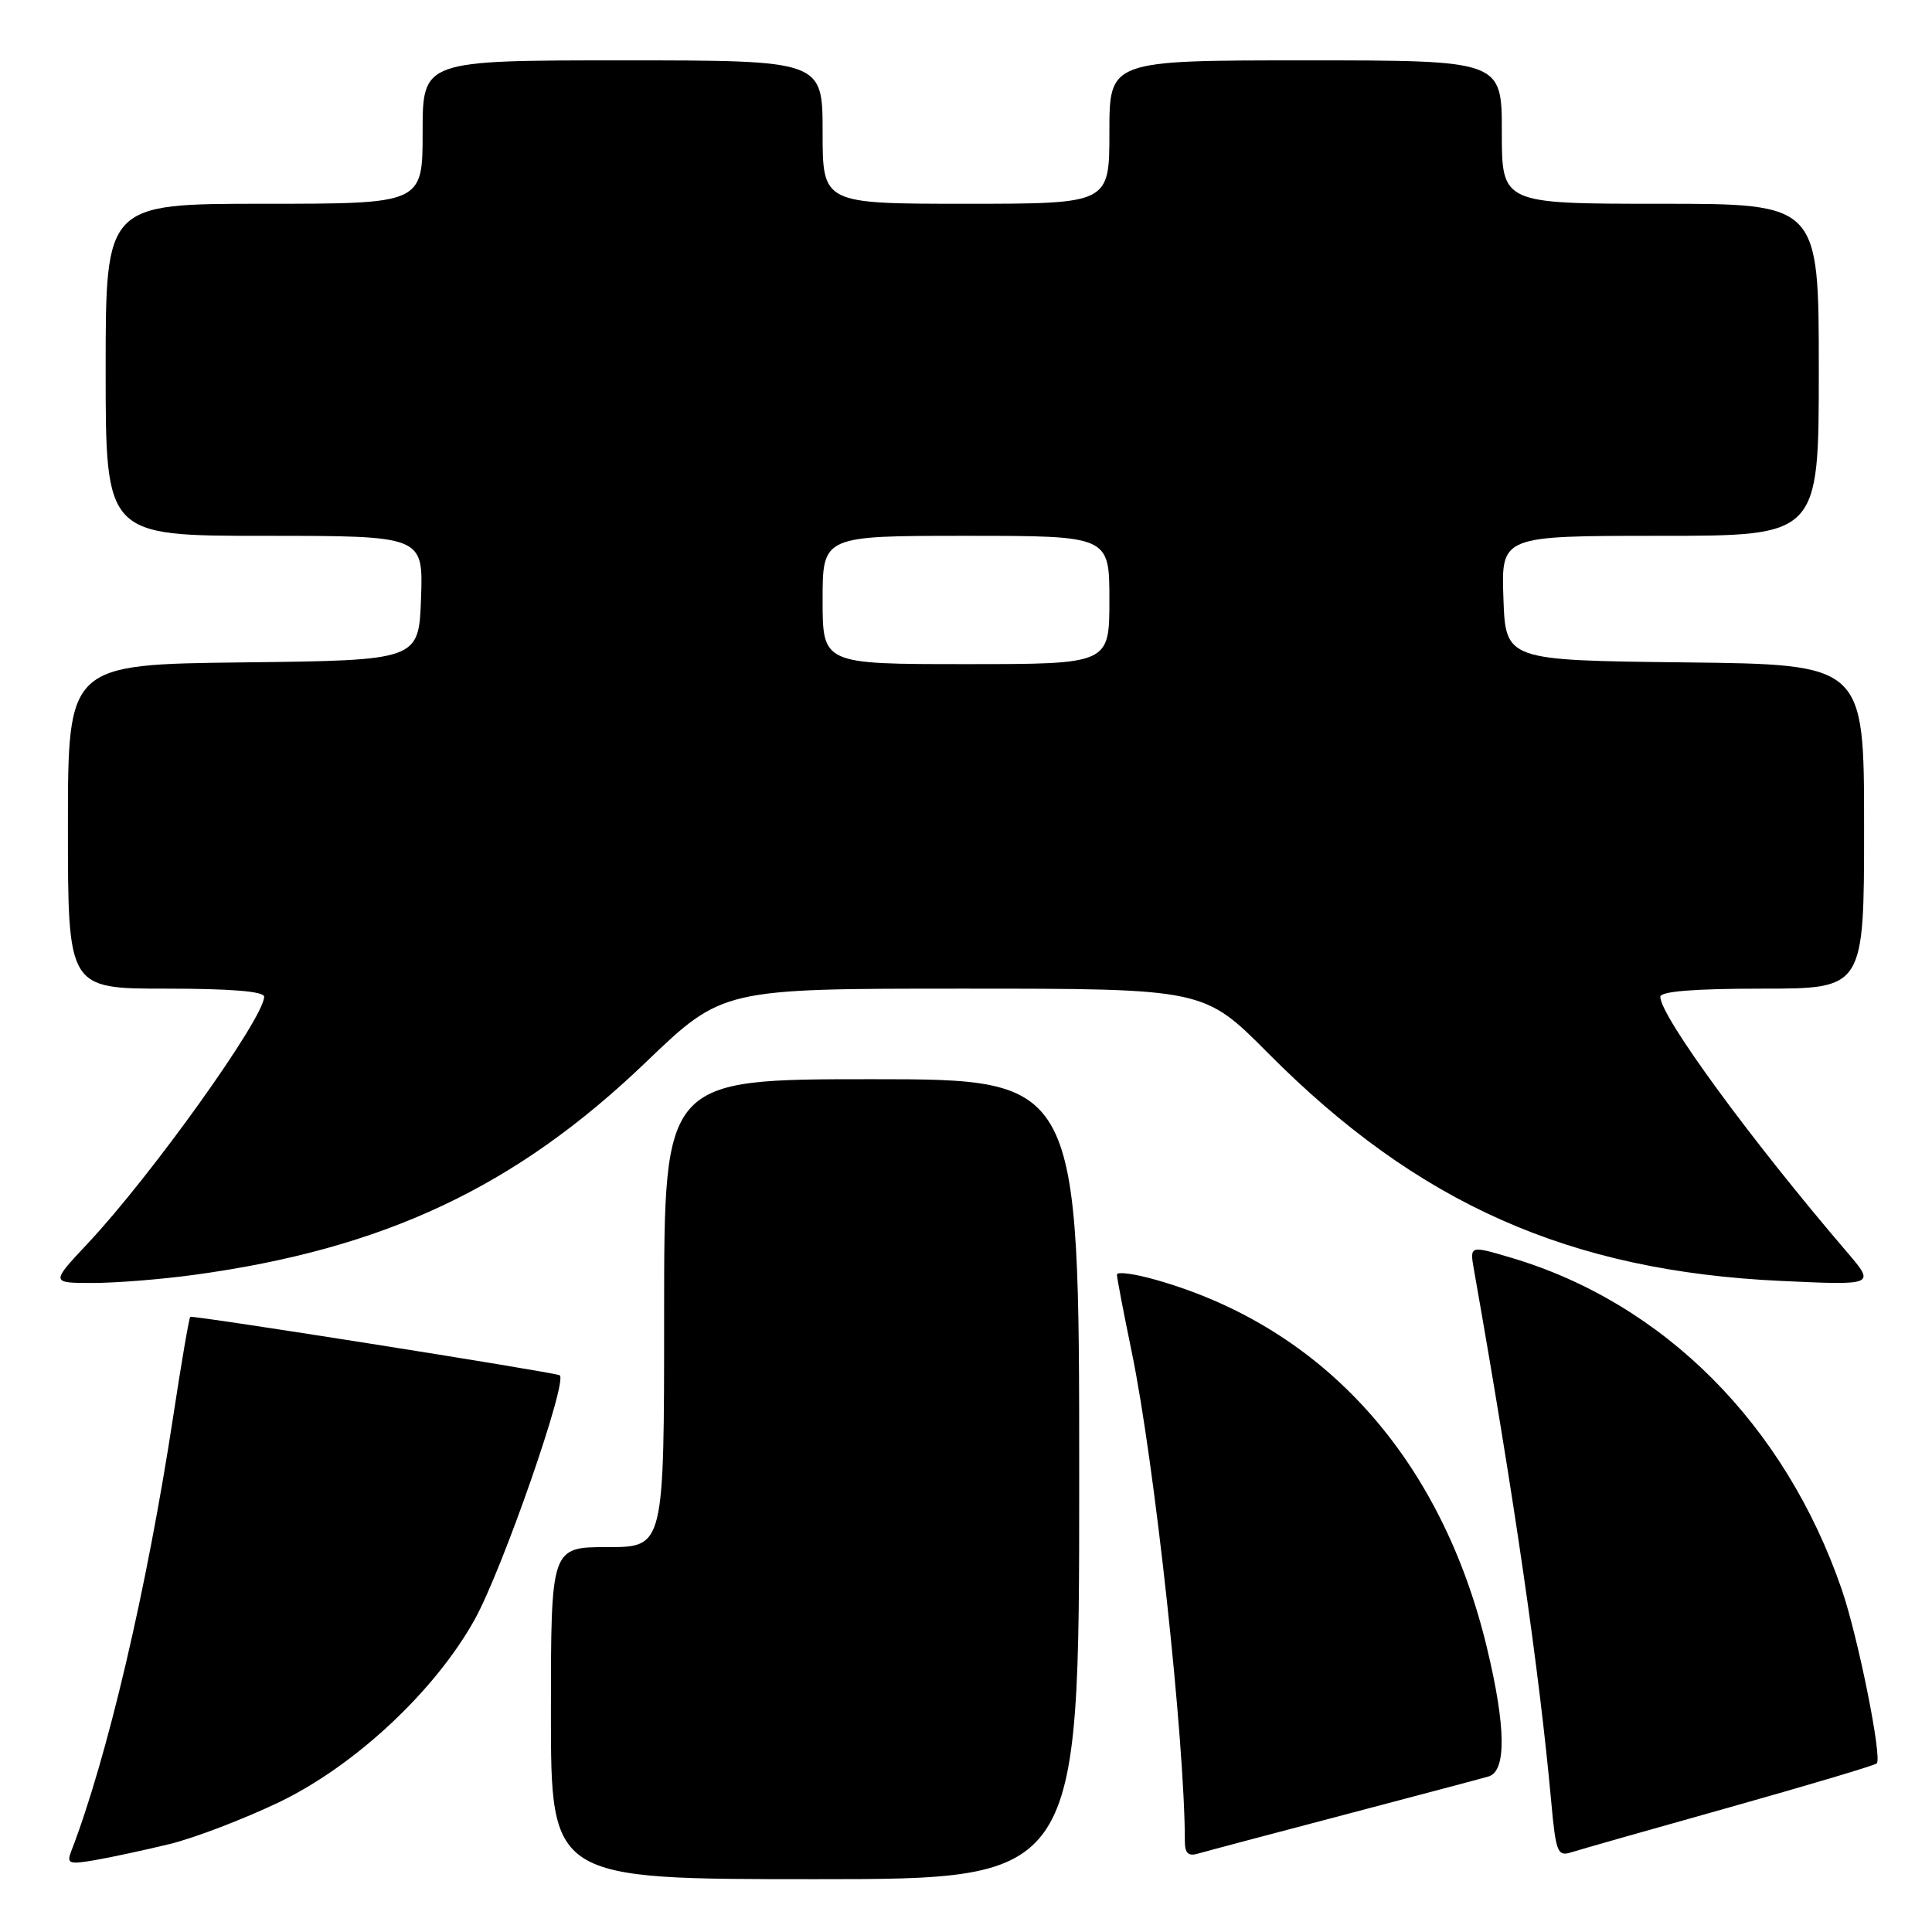 <?xml version="1.0" encoding="UTF-8" standalone="no"?>
<!DOCTYPE svg PUBLIC "-//W3C//DTD SVG 1.1//EN" "http://www.w3.org/Graphics/SVG/1.1/DTD/svg11.dtd" >
<svg xmlns="http://www.w3.org/2000/svg" xmlns:xlink="http://www.w3.org/1999/xlink" version="1.1" viewBox="0 0 256 256">
 <g >
 <path fill="currentColor"
d=" M 143.00 196.00 C 143.00 143.00 143.00 143.00 115.50 143.00 C 88.00 143.00 88.00 143.00 88.00 174.00 C 88.00 205.00 88.00 205.00 80.50 205.00 C 73.00 205.00 73.00 205.00 73.00 227.00 C 73.00 249.00 73.00 249.00 108.00 249.00 C 143.00 249.00 143.00 249.00 143.00 196.00 Z  M 22.50 244.34 C 25.80 243.53 32.33 241.03 37.00 238.79 C 47.01 233.98 57.60 224.11 62.88 214.63 C 66.57 208.01 75.39 182.65 74.14 182.22 C 72.56 181.68 25.49 174.24 25.21 174.49 C 25.05 174.63 24.04 180.54 22.96 187.62 C 19.47 210.52 14.21 232.94 9.43 245.32 C 8.81 246.95 9.14 247.07 12.62 246.47 C 14.75 246.10 19.20 245.14 22.50 244.34 Z  M 178.00 240.50 C 187.62 237.97 196.29 235.67 197.25 235.39 C 199.62 234.68 199.55 228.84 197.04 218.39 C 191.02 193.28 175.47 175.95 153.25 169.61 C 150.36 168.78 148.00 168.46 148.00 168.89 C 148.00 169.33 148.88 173.92 149.95 179.09 C 152.98 193.72 157.00 230.72 157.00 244.00 C 157.00 245.56 157.47 246.00 158.75 245.61 C 159.71 245.33 168.38 243.03 178.00 240.50 Z  M 229.14 239.49 C 239.62 236.54 248.42 233.92 248.68 233.66 C 249.42 232.91 246.20 216.89 244.04 210.61 C 236.50 188.71 220.43 172.61 200.12 166.62 C 194.74 165.03 194.74 165.03 195.31 168.27 C 200.66 198.57 203.96 221.32 205.55 238.78 C 206.15 245.39 206.39 246.01 208.14 245.46 C 209.20 245.12 218.65 242.43 229.14 239.49 Z  M 25.68 168.93 C 50.90 165.50 68.34 157.29 85.58 140.75 C 95.74 131.00 95.74 131.00 127.64 131.00 C 159.54 131.00 159.54 131.00 168.02 139.54 C 187.86 159.51 207.94 168.43 236.00 169.73 C 248.50 170.31 248.50 170.31 244.73 165.90 C 231.91 150.93 220.00 134.64 220.00 132.08 C 220.00 131.36 224.53 131.00 233.50 131.00 C 247.00 131.00 247.00 131.00 247.00 109.52 C 247.00 88.04 247.00 88.04 223.25 87.77 C 199.50 87.50 199.50 87.50 199.21 79.25 C 198.92 71.00 198.92 71.00 219.96 71.00 C 241.00 71.00 241.00 71.00 241.00 49.00 C 241.00 27.00 241.00 27.00 220.00 27.00 C 199.00 27.00 199.00 27.00 199.00 17.50 C 199.00 8.00 199.00 8.00 173.00 8.00 C 147.00 8.00 147.00 8.00 147.00 17.50 C 147.00 27.00 147.00 27.00 128.00 27.00 C 109.00 27.00 109.00 27.00 109.00 17.50 C 109.00 8.00 109.00 8.00 82.50 8.00 C 56.00 8.00 56.00 8.00 56.00 17.50 C 56.00 27.00 56.00 27.00 35.00 27.00 C 14.00 27.00 14.00 27.00 14.00 49.00 C 14.00 71.00 14.00 71.00 35.04 71.00 C 56.08 71.00 56.08 71.00 55.79 79.25 C 55.50 87.50 55.50 87.50 32.25 87.77 C 9.00 88.04 9.00 88.04 9.00 109.52 C 9.00 131.00 9.00 131.00 22.00 131.00 C 30.60 131.00 35.00 131.36 35.00 132.07 C 35.00 134.88 20.07 155.77 11.64 164.75 C 6.71 170.00 6.71 170.00 12.28 170.00 C 15.35 170.00 21.38 169.52 25.68 168.93 Z  M 109.00 79.50 C 109.00 71.00 109.00 71.00 128.00 71.00 C 147.00 71.00 147.00 71.00 147.00 79.50 C 147.00 88.00 147.00 88.00 128.00 88.00 C 109.00 88.00 109.00 88.00 109.00 79.50 Z "/>
</g>
</svg>